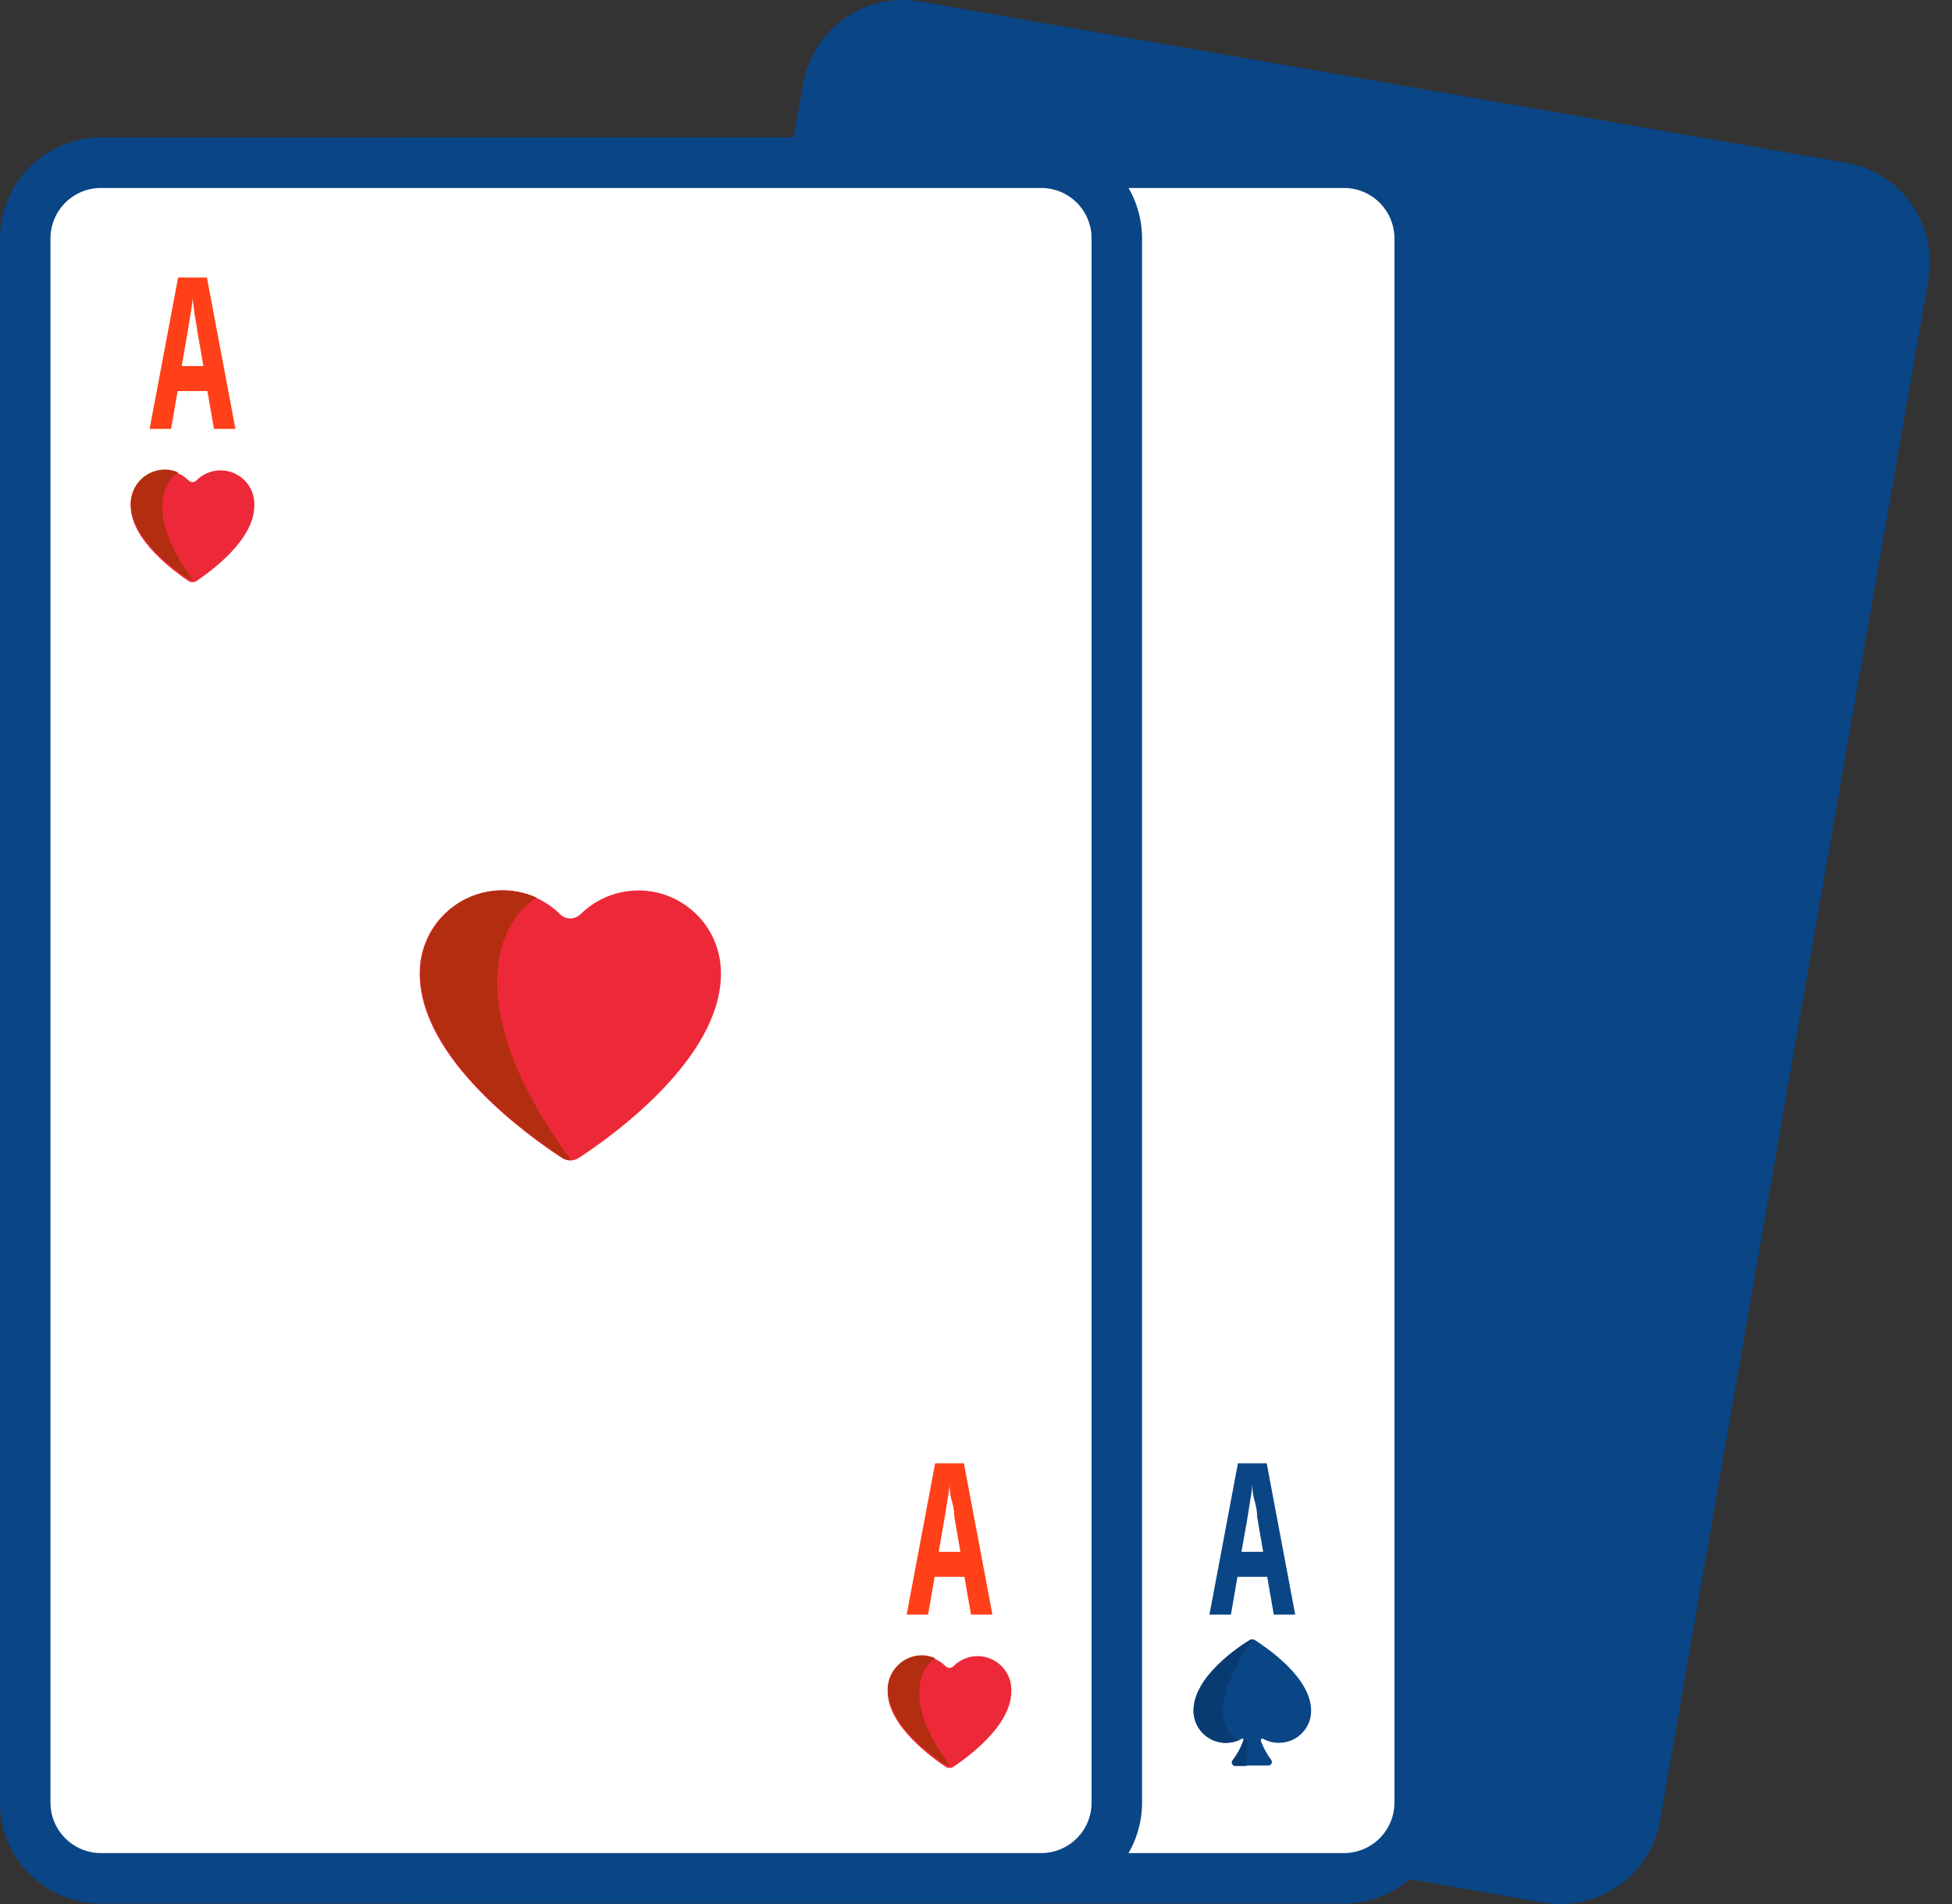 <svg width="41" height="40" viewBox="0 0 41 40" fill="none" xmlns="http://www.w3.org/2000/svg">
<rect x="0" y="0" width="41" height="40" fill="#333333" stroke="none"/>
<path d="M32.776 39.47C32.684 39.478 32.592 39.478 32.5 39.47L13.054 36.041C12.639 35.968 12.269 35.734 12.027 35.389C11.784 35.044 11.689 34.617 11.761 34.202L17.395 1.828C17.46 1.461 17.652 1.127 17.938 0.887C18.224 0.647 18.585 0.515 18.959 0.514C19.05 0.506 19.142 0.506 19.234 0.514L38.691 3.901C39.106 3.973 39.476 4.208 39.718 4.553C39.961 4.898 40.056 5.325 39.984 5.74L34.34 38.161C34.274 38.528 34.081 38.86 33.795 39.099C33.509 39.339 33.149 39.47 32.776 39.47Z" fill="#0A4586"/>
<path d="M18.948 1.06C19.01 1.055 19.072 1.055 19.133 1.06L38.59 4.447C38.867 4.495 39.114 4.651 39.276 4.88C39.438 5.11 39.502 5.394 39.454 5.671L33.82 38.044C33.777 38.293 33.647 38.519 33.453 38.68C33.258 38.841 33.013 38.928 32.76 38.924H32.575L13.118 35.538C12.842 35.488 12.597 35.332 12.436 35.102C12.275 34.873 12.211 34.589 12.259 34.313L17.893 1.935C17.937 1.687 18.068 1.462 18.262 1.302C18.456 1.142 18.701 1.056 18.953 1.06H18.948ZM18.953 0C18.455 0.001 17.974 0.178 17.593 0.498C17.212 0.819 16.956 1.264 16.87 1.754L11.231 34.128C11.183 34.402 11.19 34.684 11.25 34.956C11.311 35.228 11.425 35.485 11.586 35.713C11.746 35.941 11.95 36.135 12.186 36.284C12.421 36.433 12.684 36.534 12.959 36.582L32.416 39.968C32.69 40.016 32.971 40.01 33.244 39.949C33.516 39.888 33.773 39.774 34.001 39.613C34.229 39.453 34.423 39.249 34.572 39.014C34.721 38.778 34.822 38.515 34.87 38.24L40.504 5.867C40.599 5.313 40.47 4.744 40.146 4.285C39.822 3.826 39.329 3.514 38.776 3.419L19.319 0.032C19.198 0.011 19.076 6.66268e-06 18.953 0Z" fill="#0A4586"/>
<path d="M28.229 3.418H8.481C7.603 3.418 6.891 4.13 6.891 5.008V37.869C6.891 38.748 7.603 39.459 8.481 39.459H28.229C29.107 39.459 29.819 38.748 29.819 37.869V5.008C29.819 4.13 29.107 3.418 28.229 3.418Z" fill="white"/>
<path d="M28.229 3.949C28.51 3.949 28.779 4.06 28.978 4.259C29.177 4.458 29.289 4.728 29.289 5.009V37.87C29.289 38.151 29.177 38.42 28.978 38.619C28.779 38.818 28.51 38.93 28.229 38.93H8.48C8.199 38.93 7.93 38.818 7.731 38.619C7.532 38.42 7.42 38.151 7.42 37.87V5.009C7.42 4.728 7.532 4.458 7.731 4.259C7.93 4.06 8.199 3.949 8.48 3.949H28.229ZM28.229 2.889H8.48C7.918 2.889 7.379 3.112 6.981 3.51C6.584 3.907 6.36 4.446 6.36 5.009V37.87C6.36 38.432 6.584 38.971 6.981 39.369C7.379 39.766 7.918 39.99 8.48 39.99H28.229C28.791 39.99 29.33 39.766 29.728 39.369C30.125 38.971 30.349 38.432 30.349 37.87V5.009C30.349 4.446 30.125 3.907 29.728 3.51C29.33 3.112 28.791 2.889 28.229 2.889Z" fill="#0A4586"/>
<path d="M26.755 33.921L26.617 33.126H25.992L25.854 33.921H25.403L26.002 30.741H26.606L27.205 33.921H26.755ZM26.532 32.601L26.405 31.865C26.405 31.822 26.405 31.711 26.352 31.531C26.299 31.351 26.31 31.229 26.304 31.17C26.304 31.292 26.273 31.43 26.251 31.578C26.23 31.727 26.172 32.071 26.076 32.601H26.532Z" fill="#0A4586"/>
<path d="M10.854 9.01L10.717 8.215H10.091L9.953 9.01H9.503L10.102 5.83H10.706L11.305 9.01H10.854ZM10.632 7.69L10.505 6.954C10.505 6.911 10.478 6.8 10.452 6.62C10.425 6.44 10.409 6.318 10.404 6.259C10.404 6.381 10.372 6.519 10.351 6.668C10.33 6.816 10.271 7.16 10.176 7.69H10.632Z" fill="#0A4586"/>
<path d="M26.352 34.451C26.337 34.443 26.321 34.439 26.304 34.439C26.288 34.439 26.271 34.443 26.257 34.451C26.029 34.589 25.069 35.22 25.069 35.94C25.069 36.029 25.087 36.117 25.121 36.199C25.155 36.281 25.205 36.356 25.268 36.418C25.331 36.481 25.406 36.53 25.488 36.564C25.571 36.597 25.659 36.614 25.748 36.614C25.864 36.614 25.979 36.584 26.082 36.529C26.088 36.525 26.095 36.524 26.102 36.525C26.11 36.525 26.116 36.528 26.122 36.533C26.128 36.537 26.132 36.543 26.134 36.55C26.136 36.557 26.137 36.564 26.135 36.571C26.082 36.716 26.006 36.852 25.912 36.974C25.904 36.985 25.9 36.998 25.899 37.011C25.898 37.024 25.901 37.038 25.907 37.049C25.913 37.061 25.922 37.072 25.933 37.079C25.944 37.086 25.957 37.09 25.97 37.09H26.649C26.662 37.089 26.674 37.084 26.684 37.077C26.695 37.069 26.703 37.059 26.709 37.047C26.714 37.036 26.716 37.023 26.715 37.01C26.714 36.997 26.709 36.984 26.702 36.974C26.611 36.852 26.538 36.719 26.484 36.576C26.484 36.545 26.485 36.513 26.532 36.529C26.632 36.586 26.746 36.615 26.861 36.614C26.95 36.614 27.038 36.597 27.12 36.564C27.202 36.53 27.277 36.481 27.34 36.418C27.403 36.356 27.453 36.281 27.488 36.199C27.522 36.117 27.539 36.029 27.539 35.94C27.539 35.23 26.58 34.599 26.352 34.451Z" fill="#0A4586"/>
<path d="M26.023 36.571C25.265 36.152 25.981 34.891 26.31 34.451C26.292 34.446 26.274 34.446 26.257 34.451C26.029 34.589 25.069 35.22 25.069 35.94C25.07 36.053 25.099 36.163 25.153 36.262C25.208 36.361 25.286 36.444 25.38 36.505C25.475 36.566 25.583 36.603 25.695 36.612C25.808 36.62 25.92 36.601 26.023 36.555V36.571Z" fill="#093B73"/>
<path d="M26.177 37C26.219 36.635 26.219 36.534 26.108 36.534C26.113 36.541 26.115 36.549 26.115 36.558C26.115 36.566 26.113 36.575 26.108 36.582C26.055 36.727 25.98 36.862 25.885 36.984C25.878 36.995 25.873 37.008 25.872 37.022C25.871 37.035 25.874 37.048 25.88 37.06C25.886 37.072 25.895 37.082 25.906 37.089C25.917 37.096 25.93 37.101 25.944 37.101H26.198C26.177 37.101 26.172 37.038 26.177 37Z" fill="#093B73"/>
<path d="M10.452 9.879C10.438 9.869 10.421 9.864 10.404 9.864C10.387 9.864 10.37 9.869 10.356 9.879C10.128 10.017 9.169 10.643 9.169 11.363C9.169 11.543 9.24 11.716 9.368 11.843C9.495 11.97 9.667 12.042 9.847 12.042C9.965 12.043 10.08 12.012 10.181 11.952C10.188 11.948 10.195 11.947 10.202 11.948C10.209 11.948 10.216 11.951 10.222 11.956C10.227 11.96 10.231 11.966 10.234 11.973C10.236 11.98 10.236 11.987 10.234 11.994C10.182 12.141 10.107 12.279 10.012 12.402C10.004 12.413 9.998 12.425 9.997 12.438C9.996 12.452 9.999 12.465 10.005 12.477C10.011 12.489 10.02 12.498 10.032 12.505C10.044 12.511 10.057 12.514 10.07 12.514H10.748C10.761 12.513 10.774 12.509 10.784 12.503C10.795 12.496 10.804 12.486 10.809 12.474C10.815 12.463 10.817 12.45 10.816 12.437C10.814 12.424 10.809 12.412 10.801 12.402C10.71 12.279 10.636 12.144 10.584 11.999C10.579 11.993 10.576 11.985 10.576 11.976C10.577 11.968 10.58 11.96 10.587 11.954C10.593 11.949 10.601 11.946 10.61 11.946C10.618 11.947 10.626 11.951 10.632 11.957C10.733 12.012 10.846 12.041 10.96 12.042C11.05 12.042 11.138 12.024 11.22 11.99C11.302 11.956 11.377 11.906 11.44 11.843C11.503 11.78 11.553 11.705 11.587 11.623C11.621 11.541 11.639 11.453 11.639 11.363C11.639 10.643 10.68 10.017 10.452 9.879Z" fill="#0A4586"/>
<path d="M10.123 11.984C9.365 11.56 10.081 10.298 10.409 9.864C10.392 9.859 10.373 9.859 10.356 9.864C10.128 10.002 9.169 10.627 9.169 11.348C9.169 11.461 9.197 11.572 9.251 11.671C9.305 11.771 9.383 11.855 9.478 11.917C9.572 11.978 9.681 12.015 9.794 12.024C9.907 12.033 10.02 12.014 10.123 11.968V11.984Z" fill="#093B73"/>
<path d="M10.277 12.413C10.319 12.053 10.319 11.947 10.208 11.947C10.213 11.954 10.215 11.962 10.215 11.97C10.215 11.979 10.213 11.987 10.208 11.994C10.156 12.141 10.081 12.279 9.985 12.402C9.977 12.413 9.972 12.425 9.971 12.438C9.97 12.452 9.972 12.465 9.979 12.477C9.985 12.489 9.994 12.498 10.006 12.505C10.017 12.511 10.03 12.514 10.044 12.514H10.298C10.277 12.514 10.272 12.45 10.277 12.413Z" fill="#093B73"/>
<path d="M18.471 18.397C18.437 18.373 18.396 18.361 18.354 18.361C18.313 18.361 18.272 18.373 18.238 18.397C17.708 18.731 15.392 20.236 15.392 21.964C15.393 22.394 15.565 22.807 15.87 23.111C16.175 23.415 16.588 23.586 17.019 23.586C17.301 23.588 17.579 23.515 17.824 23.374C17.84 23.364 17.858 23.36 17.876 23.362C17.893 23.363 17.91 23.37 17.924 23.382C17.938 23.394 17.947 23.41 17.951 23.427C17.955 23.445 17.953 23.463 17.946 23.48C17.82 23.828 17.641 24.155 17.416 24.45C17.398 24.475 17.387 24.506 17.385 24.537C17.382 24.569 17.389 24.6 17.403 24.629C17.417 24.657 17.438 24.681 17.465 24.698C17.492 24.715 17.522 24.724 17.554 24.725H19.176C19.208 24.725 19.239 24.716 19.266 24.699C19.293 24.682 19.315 24.658 19.329 24.629C19.343 24.6 19.348 24.568 19.345 24.536C19.341 24.505 19.328 24.474 19.308 24.45C19.085 24.158 18.906 23.835 18.778 23.49C18.771 23.474 18.77 23.455 18.774 23.438C18.778 23.42 18.787 23.404 18.801 23.393C18.814 23.381 18.831 23.374 18.849 23.372C18.867 23.371 18.885 23.375 18.9 23.384C19.148 23.52 19.426 23.59 19.709 23.586C19.991 23.581 20.267 23.504 20.511 23.361C20.754 23.217 20.956 23.013 21.096 22.768C21.237 22.523 21.311 22.246 21.312 21.964C21.317 20.236 19.017 18.731 18.471 18.397Z" fill="#0A4586"/>
<path d="M17.681 23.442C15.858 22.436 17.575 19.404 18.37 18.365C18.324 18.359 18.277 18.371 18.238 18.397C17.708 18.731 15.392 20.236 15.392 21.964C15.393 22.394 15.565 22.807 15.87 23.111C16.175 23.415 16.588 23.586 17.019 23.586C17.247 23.588 17.474 23.539 17.681 23.442Z" fill="#093B73"/>
<path d="M18.047 24.487C18.154 23.612 18.148 23.363 17.883 23.363C17.907 23.37 17.927 23.387 17.939 23.409C17.95 23.43 17.953 23.456 17.947 23.48C17.82 23.828 17.641 24.155 17.417 24.45C17.398 24.475 17.388 24.506 17.385 24.537C17.383 24.569 17.389 24.6 17.403 24.629C17.417 24.657 17.439 24.681 17.466 24.698C17.492 24.715 17.523 24.724 17.555 24.725H18.164C18.042 24.725 18.037 24.571 18.047 24.487Z" fill="#093B73"/>
<path d="M21.869 3.418H2.12C1.242 3.418 0.53 4.13 0.53 5.008V37.869C0.53 38.748 1.242 39.459 2.12 39.459H21.869C22.747 39.459 23.459 38.748 23.459 37.869V5.008C23.459 4.13 22.747 3.418 21.869 3.418Z" fill="white"/>
<path d="M21.868 3.949C22.149 3.949 22.419 4.06 22.618 4.259C22.817 4.458 22.928 4.728 22.928 5.009V37.87C22.928 38.151 22.817 38.42 22.618 38.619C22.419 38.818 22.149 38.93 21.868 38.93H2.12C1.839 38.93 1.569 38.818 1.371 38.619C1.172 38.42 1.06 38.151 1.06 37.87V5.009C1.06 4.728 1.172 4.458 1.371 4.259C1.569 4.06 1.839 3.949 2.12 3.949H21.868ZM21.868 2.889H2.12C1.558 2.889 1.019 3.112 0.621 3.51C0.223 3.907 0 4.446 0 5.009V37.87C0 38.432 0.223 38.971 0.621 39.369C1.019 39.766 1.558 39.99 2.12 39.99H21.868C22.431 39.99 22.97 39.766 23.367 39.369C23.765 38.971 23.988 38.432 23.988 37.87V5.009C23.988 4.446 23.765 3.907 23.367 3.51C22.97 3.112 22.431 2.889 21.868 2.889Z" fill="#0A4586"/>
<path d="M8.815 20.453C8.812 20.11 8.911 19.774 9.1 19.487C9.288 19.201 9.558 18.976 9.874 18.843C10.19 18.709 10.539 18.673 10.876 18.738C11.213 18.803 11.523 18.966 11.767 19.208C11.823 19.263 11.899 19.295 11.979 19.295C12.058 19.295 12.134 19.263 12.191 19.208C12.435 18.966 12.745 18.803 13.082 18.738C13.419 18.673 13.767 18.709 14.084 18.843C14.4 18.976 14.669 19.201 14.858 19.487C15.046 19.774 15.146 20.11 15.143 20.453C15.143 22.255 12.821 23.893 12.154 24.328C12.101 24.361 12.041 24.379 11.979 24.379C11.917 24.379 11.856 24.361 11.804 24.328C11.136 23.893 8.815 22.255 8.815 20.453Z" fill="#ED2939"/>
<path d="M11.274 18.858C11.009 18.738 10.718 18.686 10.429 18.708C10.139 18.73 9.859 18.824 9.615 18.983C9.372 19.141 9.172 19.358 9.035 19.615C8.898 19.871 8.827 20.157 8.83 20.448C8.83 22.25 11.152 23.888 11.819 24.322C11.872 24.356 11.932 24.374 11.994 24.375C9.625 21.142 10.468 19.33 11.274 18.858Z" fill="#B32D11"/>
<path d="M20.395 33.921L20.257 33.126H19.631L19.494 33.921H19.043L19.642 30.741H20.246L20.845 33.921H20.395ZM20.172 32.601L20.045 31.865C20.045 31.822 20.045 31.711 19.992 31.531C19.939 31.351 19.949 31.229 19.944 31.17C19.944 31.292 19.912 31.43 19.891 31.578C19.87 31.727 19.811 32.071 19.716 32.601H20.172Z" fill="#FF4019"/>
<path d="M18.645 35.511C18.647 35.322 18.723 35.141 18.857 35.007C18.99 34.873 19.172 34.797 19.361 34.795C19.548 34.796 19.727 34.87 19.859 35.002C19.87 35.014 19.883 35.023 19.898 35.029C19.912 35.035 19.928 35.039 19.944 35.039C19.96 35.039 19.976 35.035 19.99 35.029C20.005 35.023 20.018 35.014 20.029 35.002C20.13 34.901 20.259 34.832 20.4 34.805C20.54 34.778 20.686 34.794 20.817 34.852C20.948 34.909 21.059 35.005 21.135 35.126C21.211 35.248 21.248 35.389 21.242 35.532C21.242 36.269 20.288 36.942 20.018 37.122C19.996 37.135 19.97 37.142 19.944 37.142C19.918 37.142 19.892 37.135 19.87 37.122C19.599 36.942 18.645 36.269 18.645 35.532" fill="#ED2939"/>
<path d="M19.647 34.838C19.558 34.796 19.46 34.774 19.361 34.774C19.172 34.776 18.99 34.852 18.857 34.986C18.723 35.119 18.647 35.3 18.645 35.49C18.645 36.227 19.599 36.9 19.87 37.08C19.894 37.085 19.919 37.085 19.944 37.08C18.974 35.771 19.319 35.029 19.647 34.838Z" fill="#B32D11"/>
<path d="M4.494 9.01L4.356 8.215H3.731L3.593 9.01H3.143L3.741 5.83H4.346L4.945 9.01H4.494ZM4.272 7.69L4.144 6.954C4.144 6.911 4.118 6.8 4.091 6.62C4.065 6.44 4.049 6.318 4.044 6.259C4.044 6.381 4.012 6.519 3.991 6.668C3.969 6.816 3.911 7.16 3.816 7.69H4.272Z" fill="#FF4019"/>
<path d="M2.745 10.6C2.747 10.411 2.822 10.23 2.956 10.096C3.09 9.962 3.271 9.886 3.461 9.885C3.647 9.885 3.826 9.96 3.959 10.091C3.97 10.103 3.983 10.112 3.998 10.119C4.012 10.125 4.028 10.128 4.044 10.128C4.06 10.128 4.075 10.125 4.09 10.119C4.104 10.112 4.118 10.103 4.128 10.091C4.229 9.99 4.359 9.921 4.499 9.894C4.64 9.867 4.786 9.884 4.917 9.941C5.048 9.998 5.159 10.094 5.235 10.215C5.311 10.337 5.348 10.478 5.342 10.622C5.342 11.358 4.388 12.031 4.118 12.212C4.095 12.225 4.07 12.231 4.044 12.231C4.018 12.231 3.992 12.225 3.969 12.212C3.699 12.031 2.745 11.358 2.745 10.622" fill="#ED2939"/>
<path d="M3.747 9.927C3.657 9.885 3.56 9.863 3.461 9.864C3.271 9.865 3.09 9.941 2.956 10.075C2.822 10.209 2.747 10.39 2.745 10.579C2.745 11.316 3.699 11.989 3.969 12.169C3.994 12.174 4.019 12.174 4.044 12.169C3.074 10.86 3.418 10.118 3.747 9.927Z" fill="#B32D11"/>
</svg>
